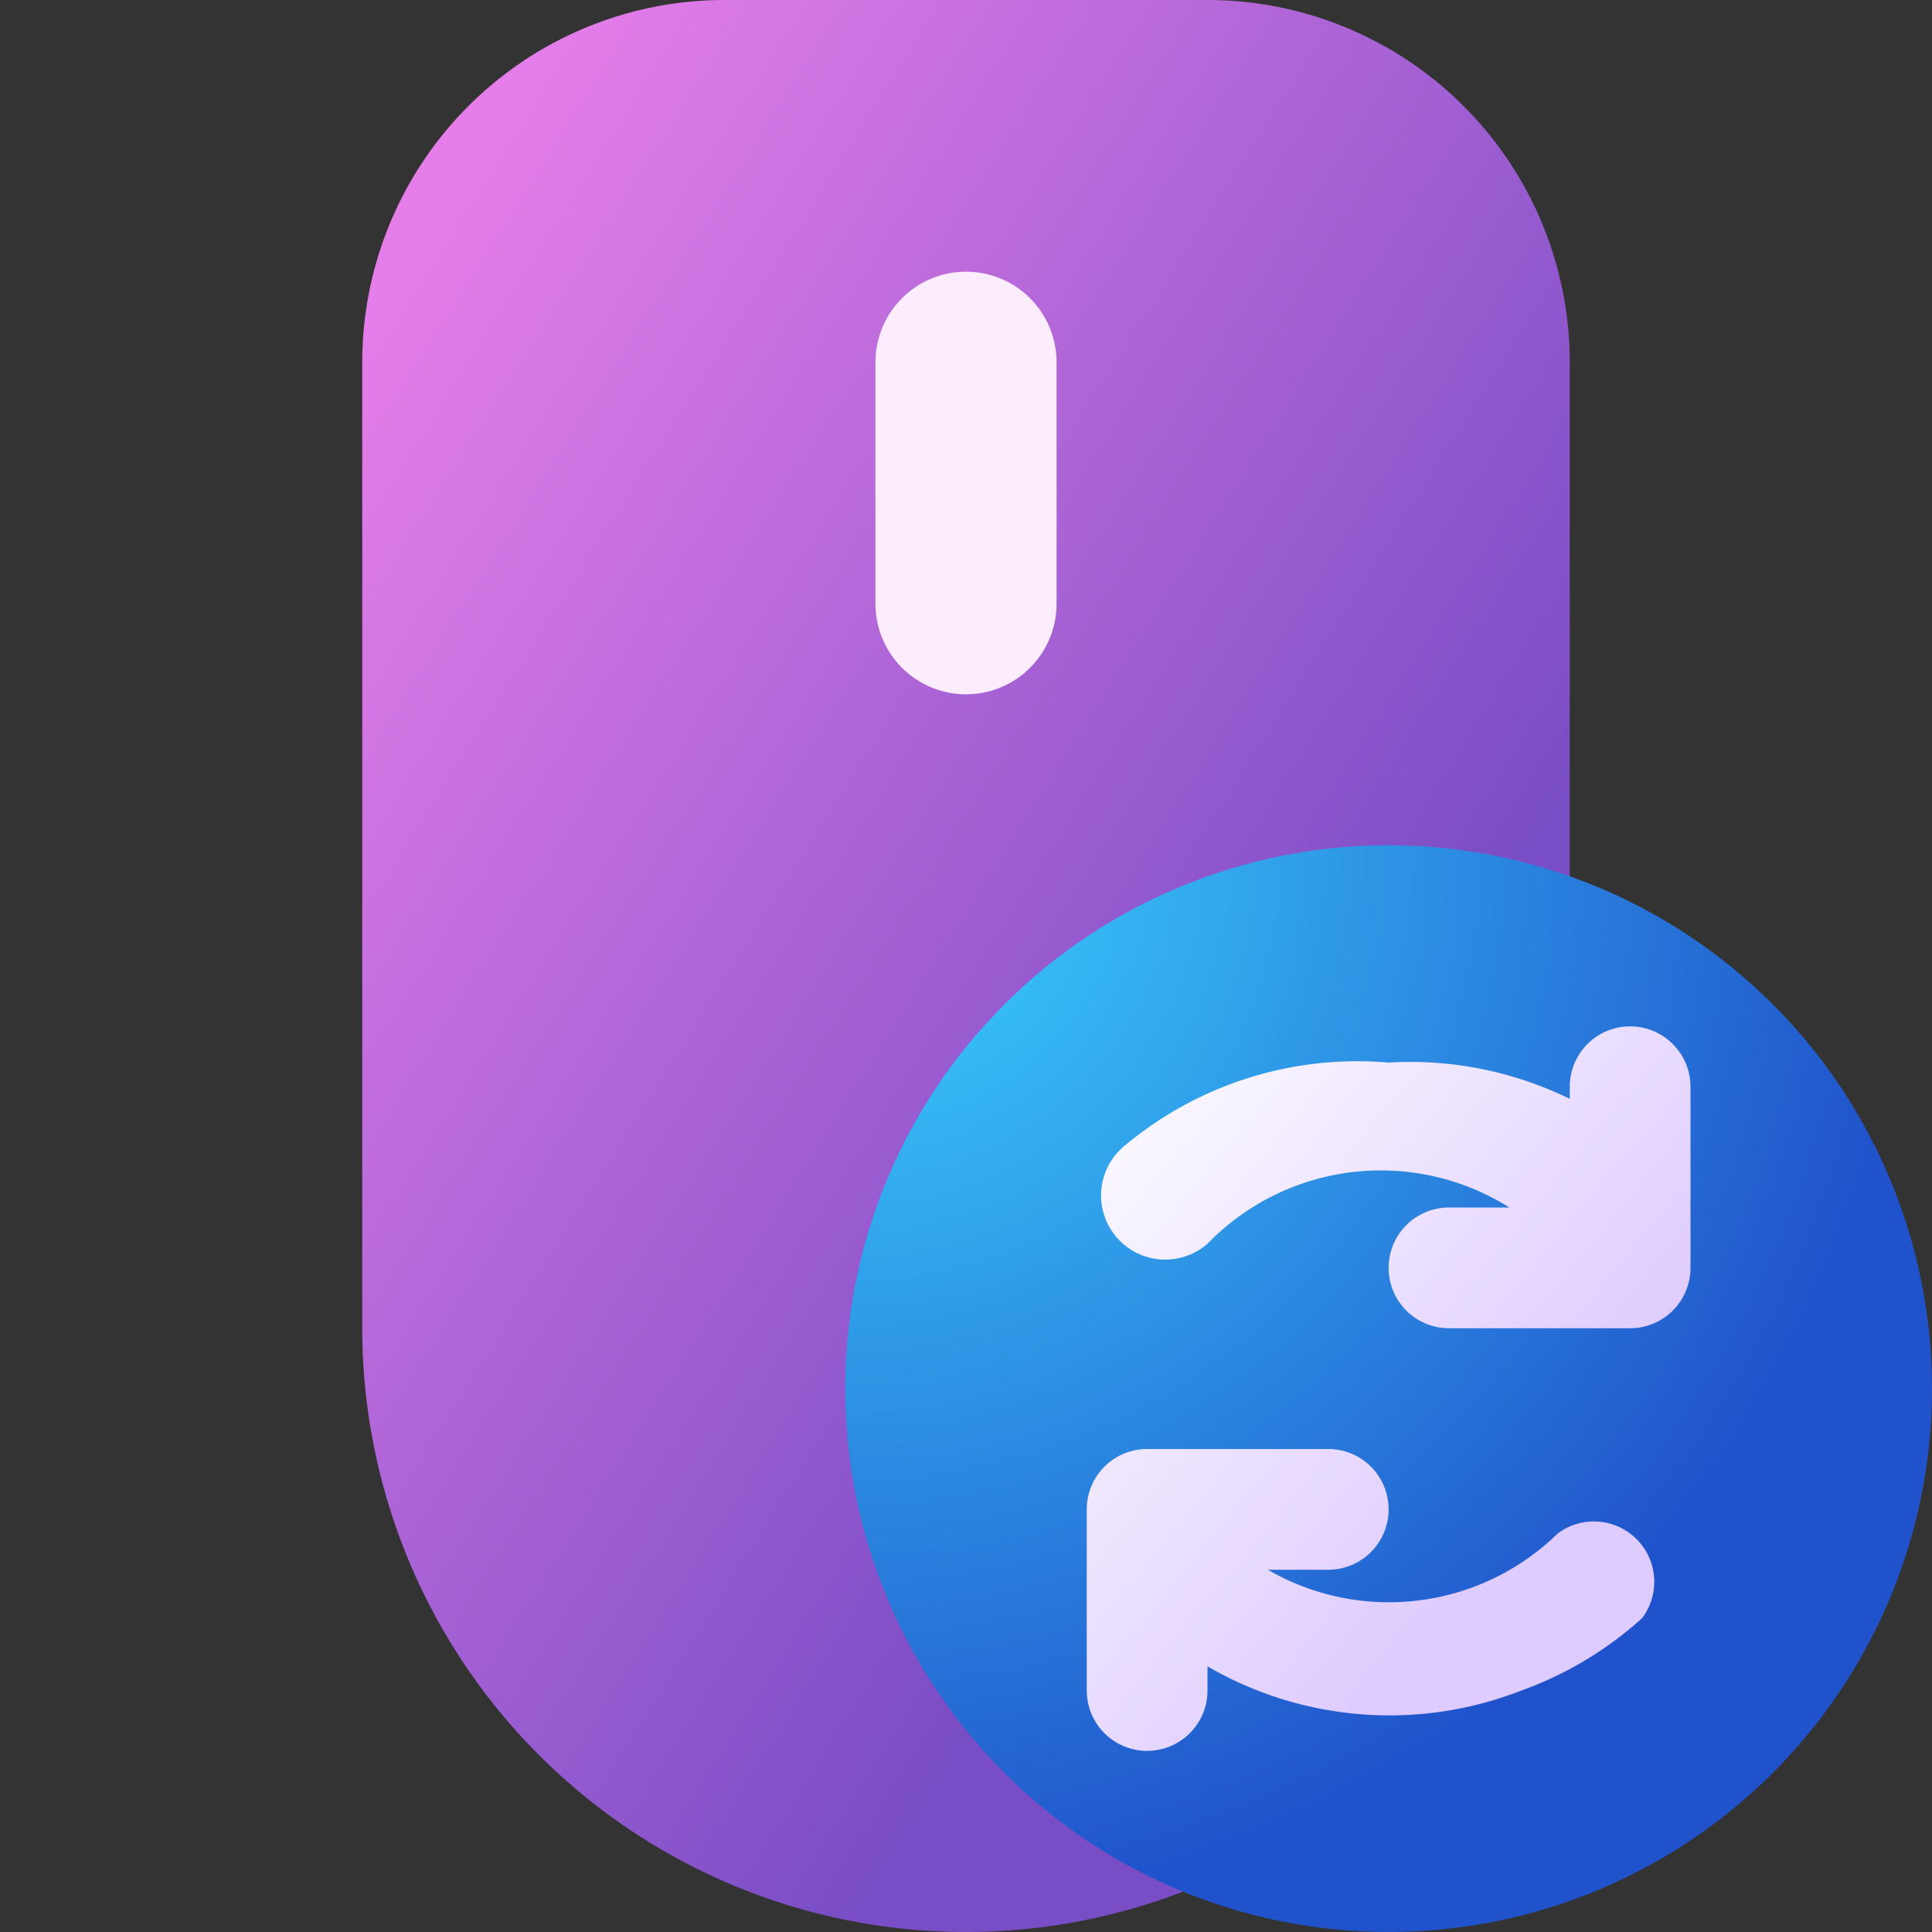 <svg xmlns="http://www.w3.org/2000/svg" width="16" height="16">
  <rect width="100%" height="100%" fill="#333333" stroke="none"/>
  <defs>
    <linearGradient id="a" gradientTransform="rotate(45)">
      <stop offset="10%" stop-color="#e67eea"/>
      <stop offset="100%" stop-color="#794dc5"/>
    </linearGradient>
    <linearGradient id="c" gradientTransform="rotate(45)">
      <stop offset="0%" stop-color="#fff"/>
      <stop offset="100%" stop-color="#decbff"/>
    </linearGradient>
    <radialGradient id="b" cx="0%" cy="0%" r="100%">
      <stop offset="0%" stop-color="#3bd5ff"/>
      <stop offset="100%" stop-color="#2052cb"/>
    </radialGradient>
  </defs>
  <path fill="url(#a)" d="M6 0h4a3 3 0 0 1 3 3v8a5 5 0 0 1-5 5 5 5 0 0 1-5-5V3a3 3 0 0 1 3-3"/>
  <circle cx="11.5" cy="11.5" r="4.5" fill="url(#b)"/>
  <line x1="8" x2="8" y1="3" y2="5" stroke="#fbedfc" stroke-linecap="round" stroke-width="1.5"/>
  <path fill="url(#c)" d="M13.5 8.5a.5.5 0 0 0-.5.5v.1a3 3 0 0 0-1.5-.3 3 3 0 0 0-2.2.7.5.5 0 0 0 .7.8 2 2 0 0 1 2.5-.3H12a.5.5 0 0 0 0 1h1.5a.5.5 0 0 0 .5-.5V9a.5.5 0 0 0-.5-.5m-.9 5.5a3 3 0 0 1-2.6-.2v.2a.5.5 0 0 1-1 0v-1.5a.5.5 0 0 1 .5-.5H11a.5.5 0 0 1 0 1h-.5a2 2 0 0 0 2.4-.3.5.5 0 0 1 .7.7 3 3 0 0 1-1 .6"/>
</svg>
